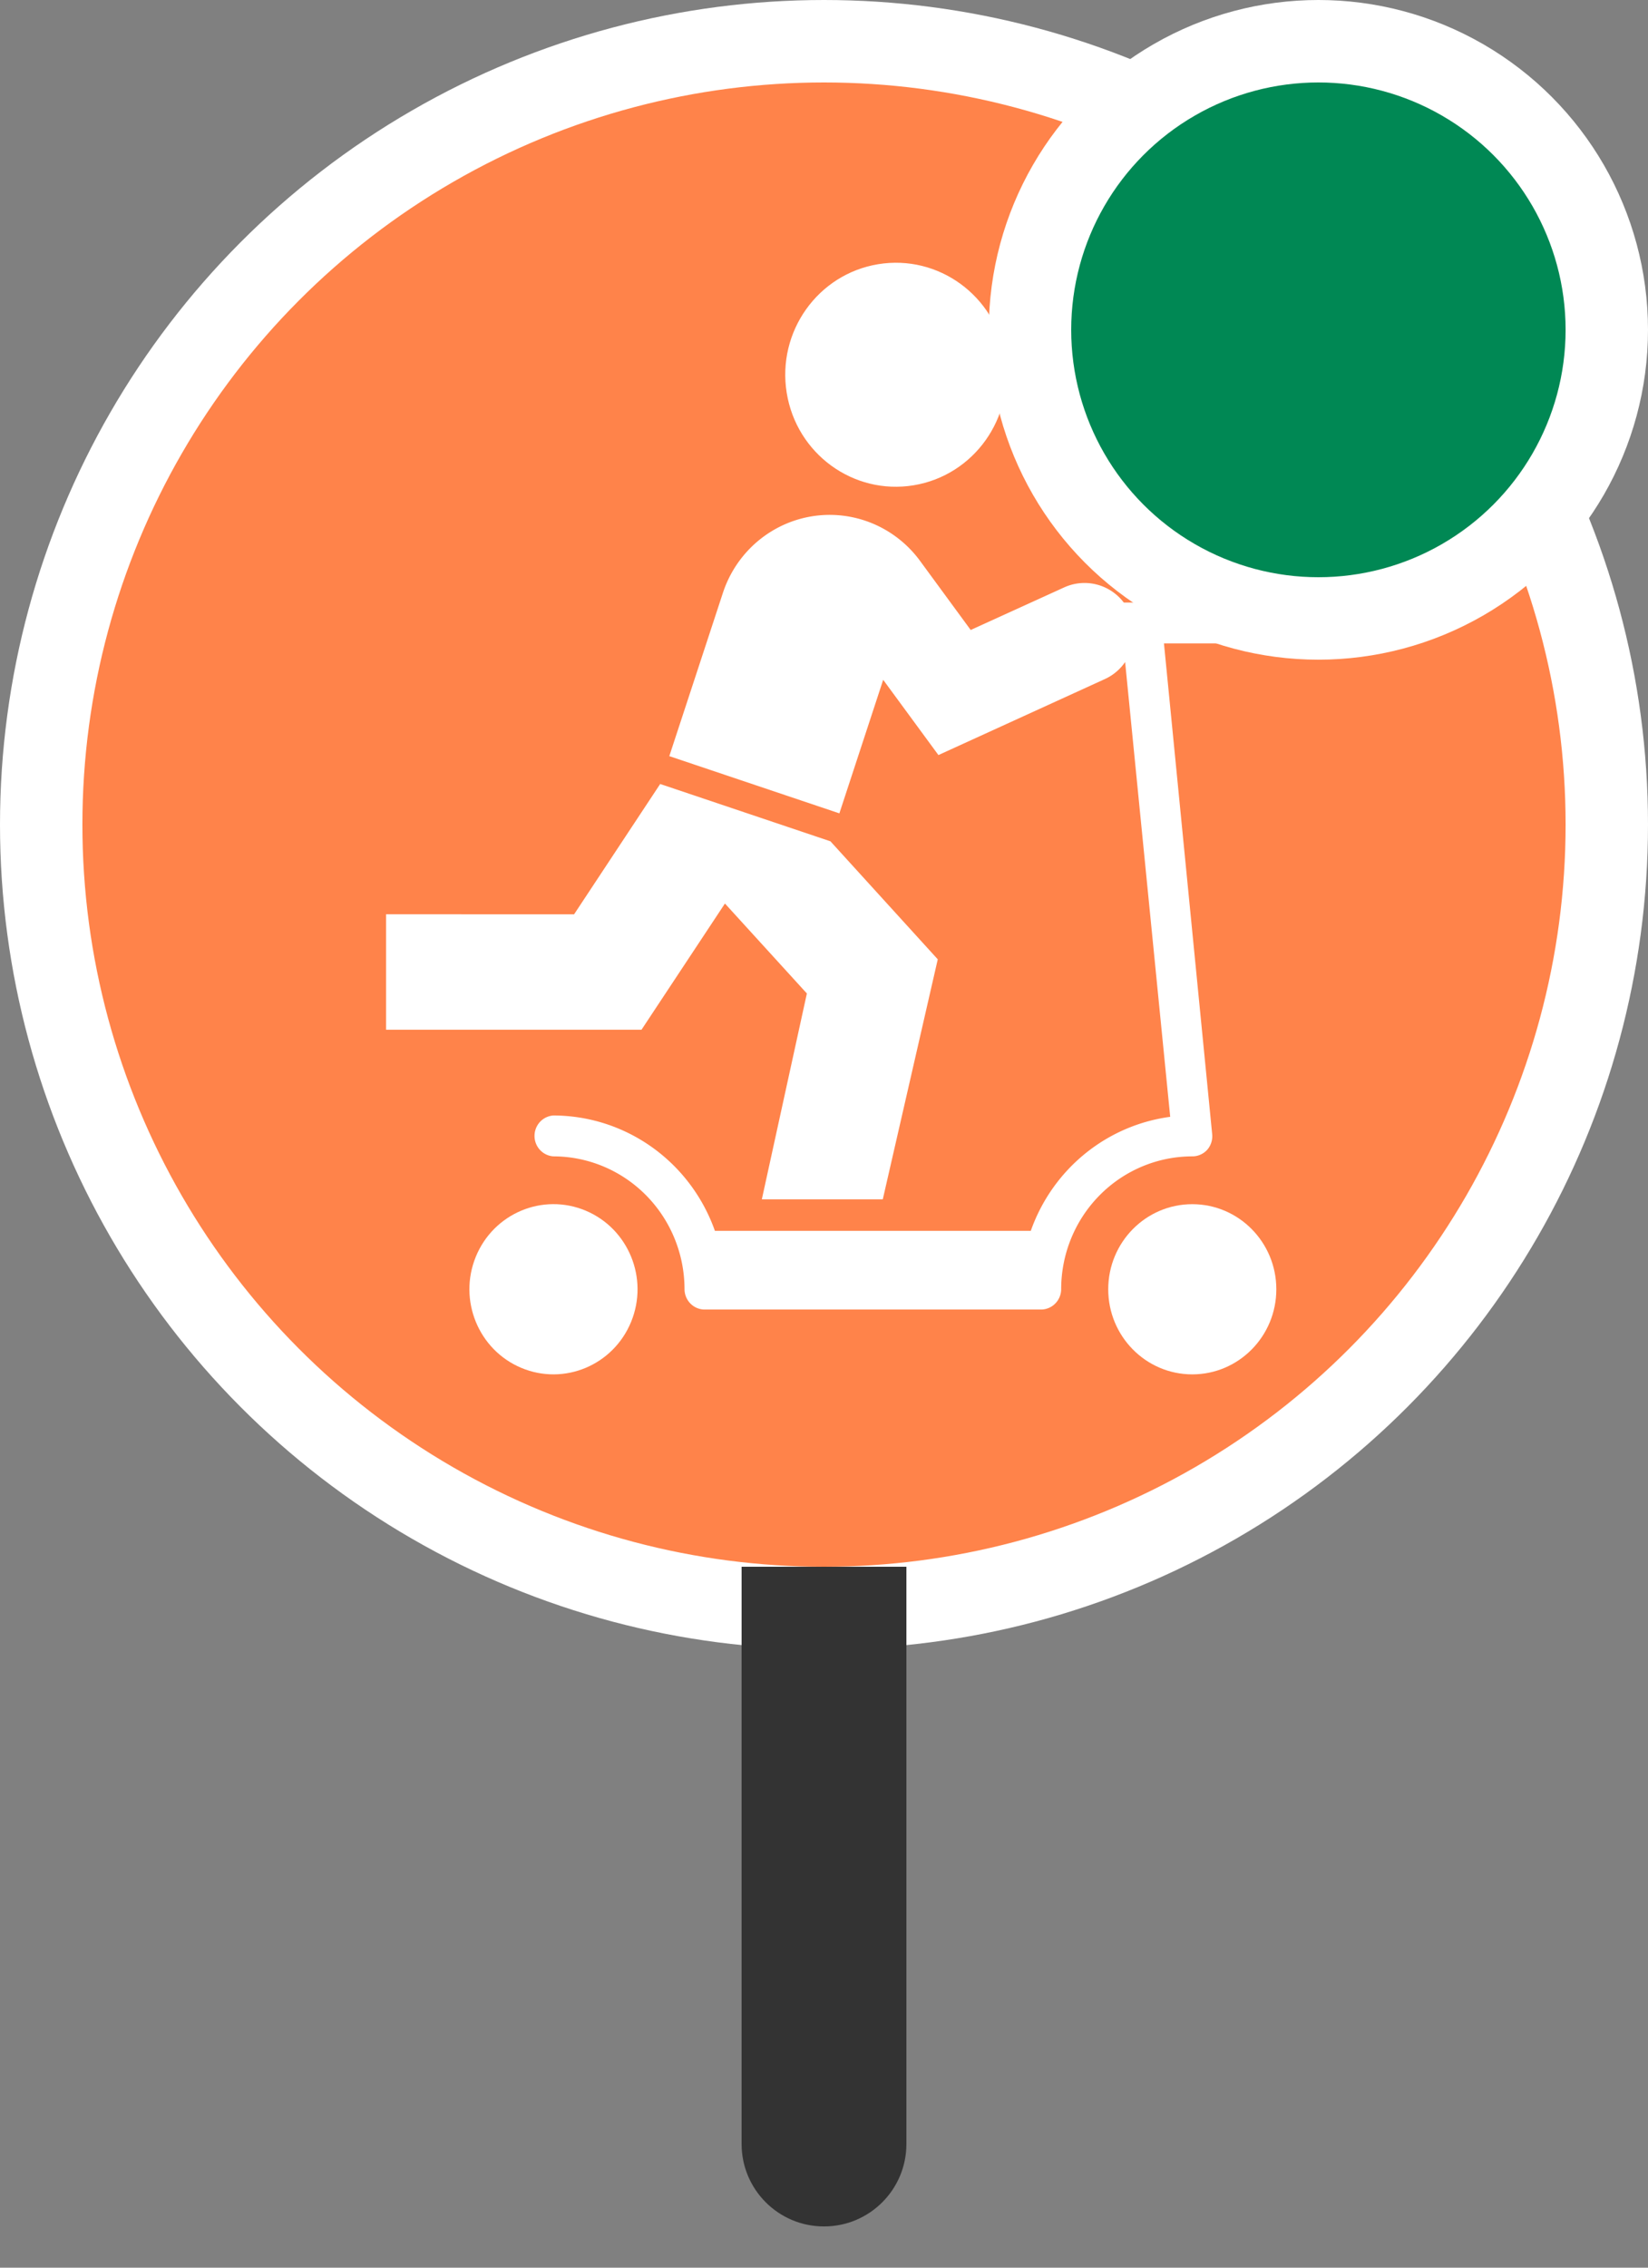 <?xml version="1.0"?>
<svg xmlns="http://www.w3.org/2000/svg" xmlns:xlink="http://www.w3.org/1999/xlink" viewBox="0 0 16 22" version="1.1">
  <rect x="0" y="0" width="16" height="22" fill="#808080" stroke="none"/>
  <g transform="translate(0.8 0.8)" id="g64">
    <g id="g60">
      <circle style="fill:#ff834a;stroke:#fff;stroke-width:.8" cx="7.2" cy="7.2" r="7.6" id="circle53"/>
      <g style="fill:#fff" transform="matrix(0.427, 0, 0, 0.432, 0.402, 0)" id="g4249">
        <circle id="circle4197" r="1.911" cy="27.102" cx="24.294"/>
        <circle id="circle4199" transform="rotate(-67.5)" r="1.911" cy="19.397" cx="-21.3"/>
        <path id="path4201" d="m 24.633,23.97 a 0.46,0.46 0 0 0 0.113,-0.354 l -1.096,-11.018 h 1.303 a 0.46,0.46 0 0 0 0,-0.918 h -2.216 a 1.127,1.127 0 0 0 -1.361,-0.338 l -2.12,0.954 -1.149,-1.548 a 2.559,2.559 0 0 0 -4.486,0.717 l -1.218,3.664 3.867,1.285 0.996,-2.999 1.256,1.69 3.787,-1.708 c 0.184,-0.083 0.342,-0.215 0.458,-0.38 l 1.025,10.212 a 3.911,3.911 0 0 0 -3.17,2.561 h -7.182 a 3.908,3.908 0 0 0 -3.672,-2.591 0.46,0.46 0 0 0 0,0.918 2.985,2.985 0 0 1 2.981,2.98 c 0,0.254 0.205,0.46 0.459,0.46 h 7.645 a 0.46,0.46 0 0 0 0.46,-0.46 2.984,2.984 0 0 1 2.98,-2.98 0.46,0.46 0 0 0 0.34,-0.147 z"/>
        <circle id="circle4203" transform="rotate(-9.22)" r="2.515" cy="9.292" cx="16.276"/>
        <path id="path4205" d="m 13.668,18.439 1.863,2.02 -1.024,4.623 h 2.75 l 1.25,-5.39 -2.44,-2.65 -3.873,-1.288 -0.002,0.006 -1.953,2.92 H 5.963 v 2.593 h 5.808 z"/>
      </g>
    </g>
    <circle cx="12" cy="2.4" r="2.8" id="circle62" style="fill: #008854;stroke:#fff;stroke-width:.8"/>
  </g>
  <path d="m7.2 15.2h1.6v5.6c0 0.442-0.358 0.8-0.8 0.8s-0.8-0.358-0.8-0.8v-5.6z" id="path66" fill="#333"/>
</svg>

